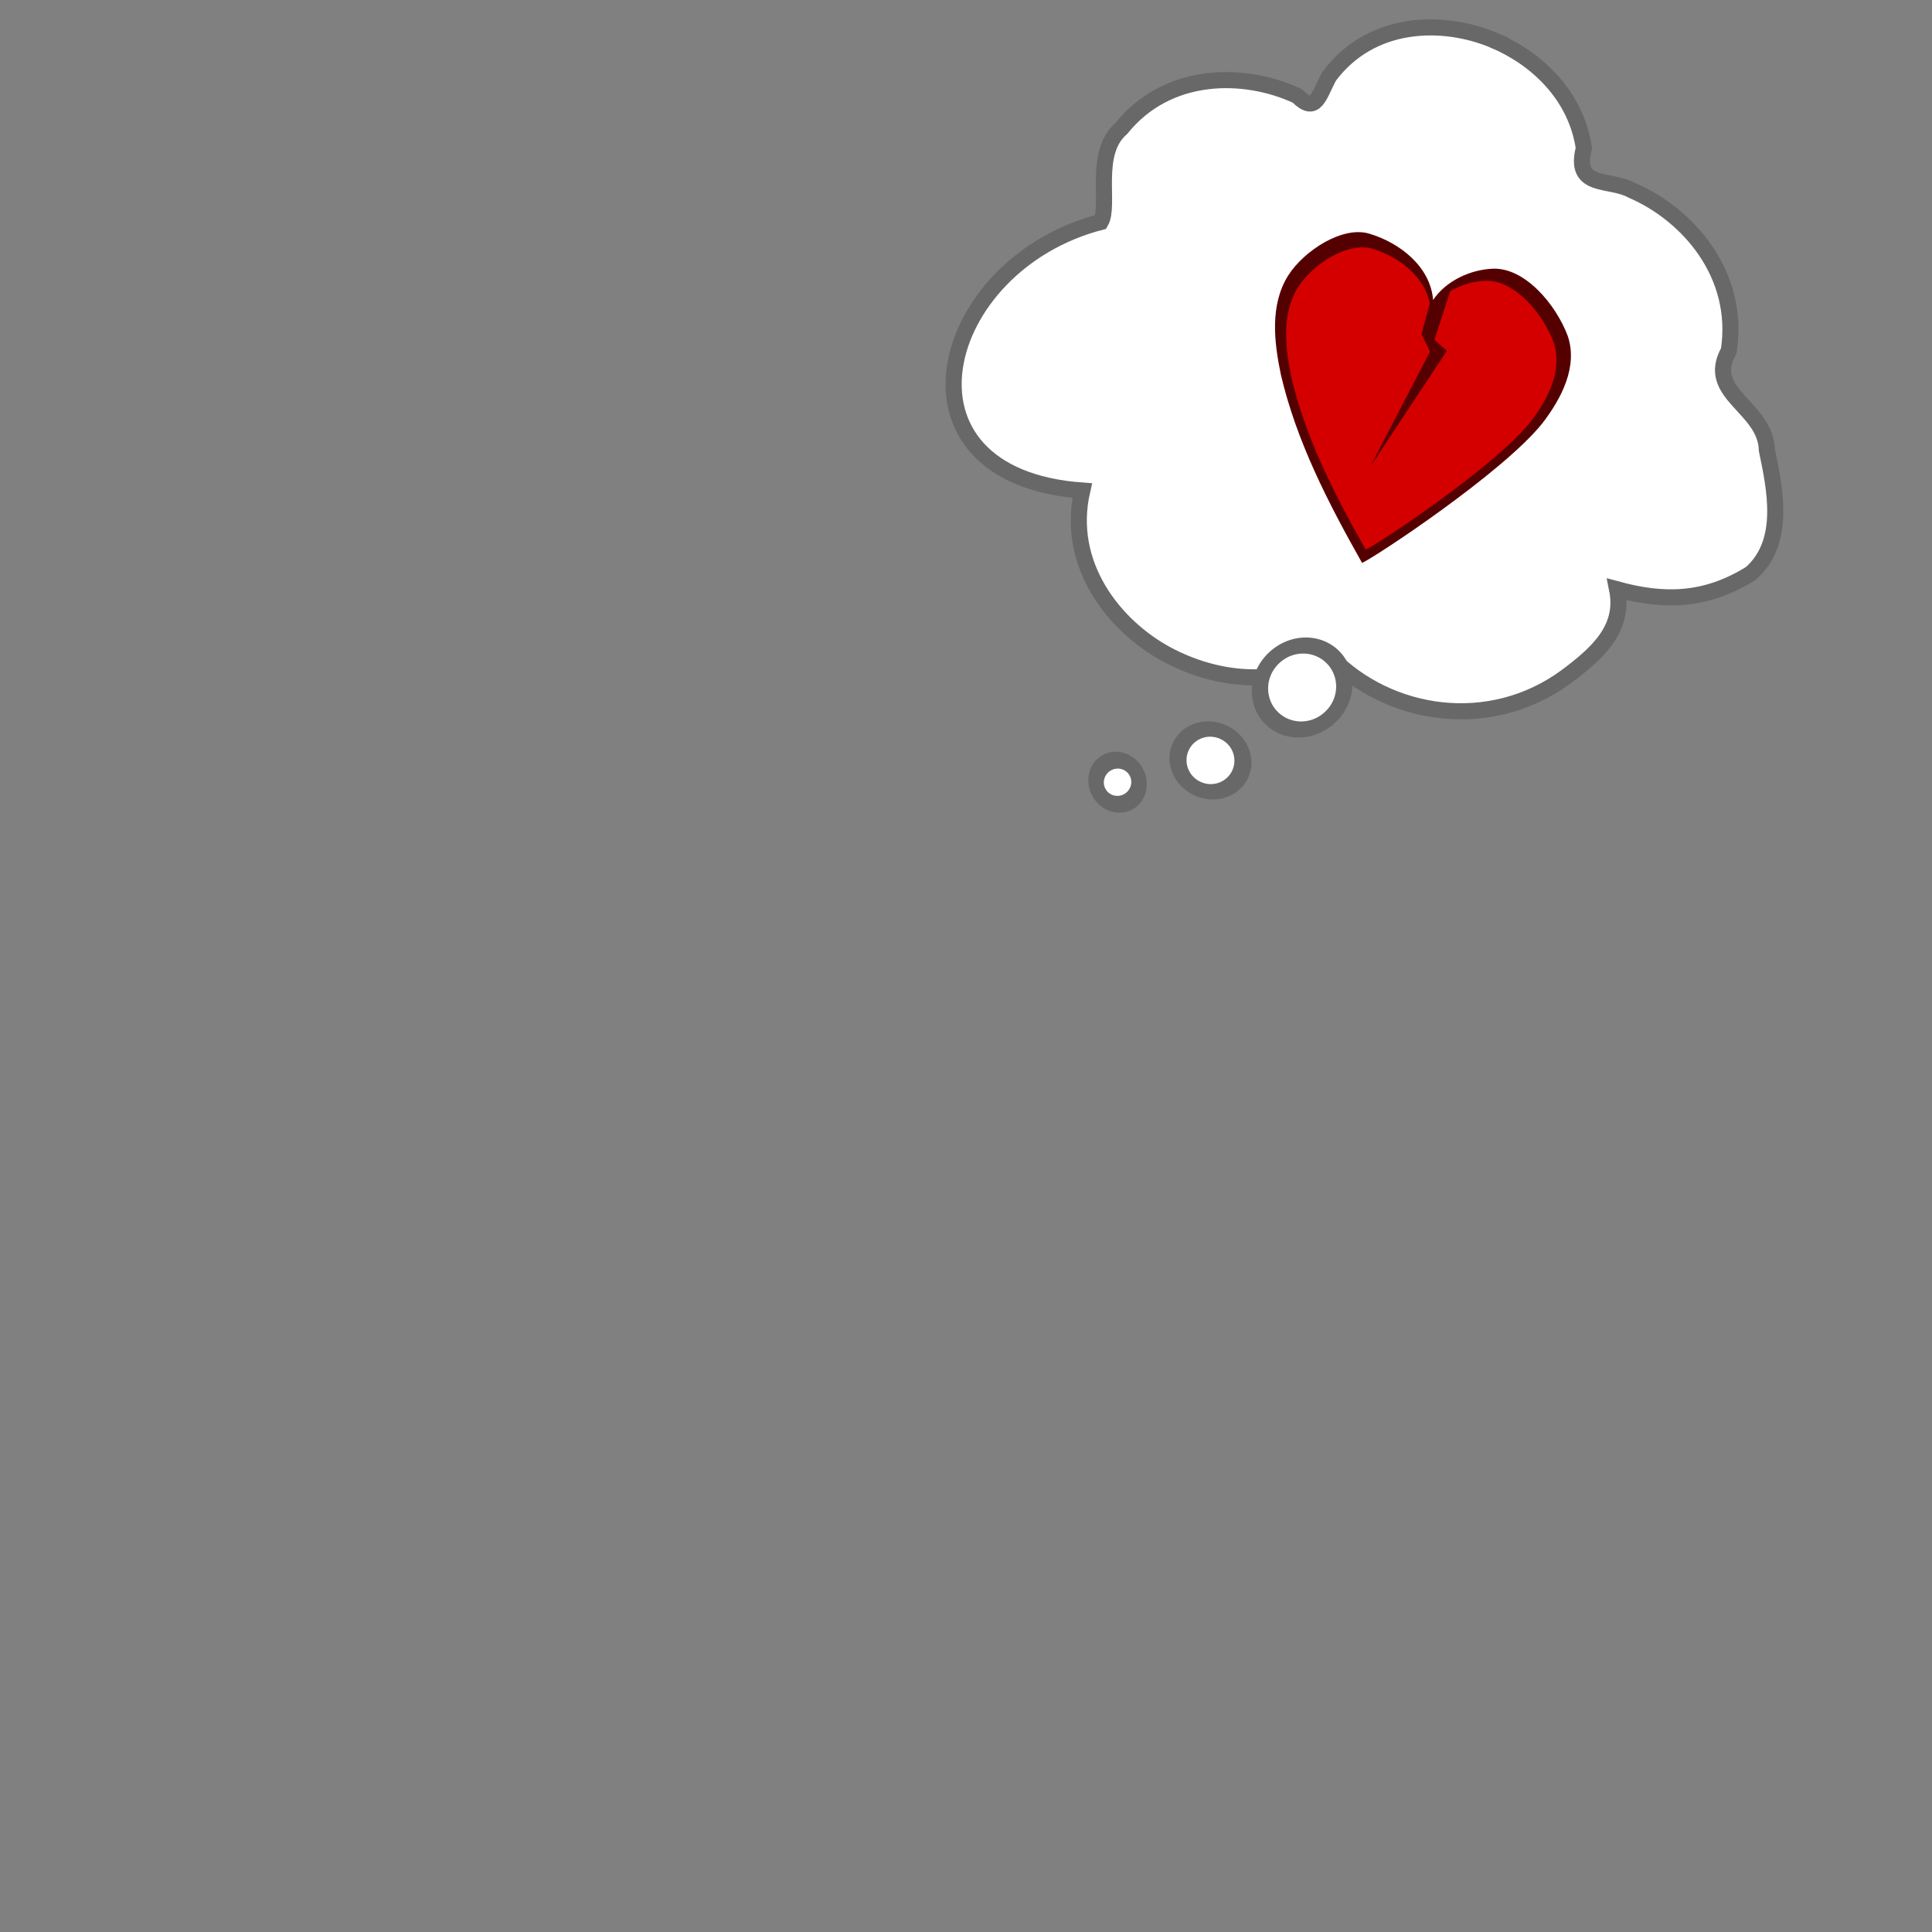 <?xml version="1.0" encoding="UTF-8" standalone="no"?>
<!-- Created with Inkscape (http://www.inkscape.org/) -->

<svg
   xmlns:dc="http://purl.org/dc/elements/1.1/"
   xmlns:cc="http://creativecommons.org/ns#"
   xmlns:rdf="http://www.w3.org/1999/02/22-rdf-syntax-ns#"
   xmlns:svg="http://www.w3.org/2000/svg"
   xmlns="http://www.w3.org/2000/svg"
   xmlns:xlink="http://www.w3.org/1999/xlink"
   xmlns:sodipodi="http://sodipodi.sourceforge.net/DTD/sodipodi-0.dtd"
   xmlns:inkscape="http://www.inkscape.org/namespaces/inkscape"
   width="600"
   height="600"
   id="svg2987"
   version="1.1"
   inkscape:version="0.48.0 r9654"
   sodipodi:docname="broken-heart.svg"
   inkscape:export-filename="C:\Users\Jake\Documents\FlashDevelop\HumphreyRemastered\lib\art\thoughts\broken-heart.png"
   inkscape:export-xdpi="90"
   inkscape:export-ydpi="90">
  <rect width="100%" height="100%" fill="#808080" stroke="none"/>
  <defs
     id="defs2989">
    <linearGradient
       inkscape:collect="always"
       id="linearGradient5207">
      <stop
         style="stop-color:#ff802b;stop-opacity:1;"
         offset="0"
         id="stop5209" />
      <stop
         style="stop-color:#ff802b;stop-opacity:0;"
         offset="1"
         id="stop5211" />
    </linearGradient>
    <inkscape:path-effect
       effect="skeletal"
       id="path-effect5205"
       is_visible="true"
       pattern="m -60.609,38.638 0,10 10,-5 z"
       copytype="single_stretched"
       prop_scale="1"
       scale_y_rel="false"
       spacing="0"
       normal_offset="0"
       tang_offset="0"
       prop_units="false"
       vertical_pattern="false"
       fuse_tolerance="0" />
    <linearGradient
       inkscape:collect="always"
       xlink:href="#linearGradient5207"
       id="linearGradient5213"
       x1="466.943"
       y1="561.175"
       x2="482.095"
       y2="585.924"
       gradientUnits="userSpaceOnUse"
       gradientTransform="matrix(0.864,0.101,-0.101,0.864,96.206,16.594)" />
    <filter
       inkscape:collect="always"
       id="filter5234">
      <feGaussianBlur
         inkscape:collect="always"
         stdDeviation="0.228"
         id="feGaussianBlur5236" />
    </filter>
  </defs>
  <sodipodi:namedview
     id="base"
     pagecolor="#ffffff"
     bordercolor="#666666"
     borderopacity="1.0"
     inkscape:pageopacity="0.0"
     inkscape:pageshadow="2"
     inkscape:zoom="0.9899495"
     inkscape:cx="342.67166"
     inkscape:cy="361.3538"
     inkscape:document-units="px"
     inkscape:current-layer="layer1"
     showgrid="false"
     inkscape:window-width="1440"
     inkscape:window-height="838"
     inkscape:window-x="-8"
     inkscape:window-y="-8"
     inkscape:window-maximized="1" />
  <g
     inkscape:label="Layer 1"
     inkscape:groupmode="layer"
     id="layer1"
     transform="translate(0,-452.362)">
    <path
       style="color:#000000;fill:#ffffff;fill-opacity:1;fill-rule:nonzero;stroke:#686868;stroke-width:5;stroke-linecap:butt;stroke-linejoin:miter;stroke-miterlimit:4;stroke-opacity:1;stroke-dasharray:none;stroke-dashoffset:0;marker:none;visibility:visible;display:inline;overflow:visible;enable-background:accumulate"
       d="m 464.027,464.896 c -15.874,-6.674 -38.148,-6.378 -51.225,11.133 -3.257,5.955 -4.122,11.919 -9.946,6.096 -16.556,-7.668 -40.276,-7.707 -54.615,10.119 -8.906,7.673 -3.378,23.827 -6.401,29.056 -51.118,13.226 -67.7,78.971 -5.742,83.414 -5.323,23.127 10.111,42.232 26.355,50.946 14.931,7.972 34.141,10.517 50.671,0.599 18.215,18.674 49.4,23.656 73.115,6.376 9.843,-7.307 18.427,-15.041 15.965,-27.245 14.274,3.881 27.312,3.943 41.555,-4.957 11.073,-9.775 7.418,-26.394 4.962,-38.302 -0.374,-13.523 -19.425,-17.385 -11.834,-30.814 3.653,-23.613 -12.552,-42.263 -29.968,-49.798 -7.091,-3.93 -18.328,-0.331 -15.037,-13.16 -2.463,-16.516 -14.723,-27.849 -27.855,-33.463 z"
       id="path3953"
       inkscape:connector-curvature="0"
       sodipodi:nodetypes="cccccccccccccccc" />
    <path
       transform="matrix(-0.155,0.33,-0.388,-0.182,643.487,616.409)"
       d="m 517.143,493.571 a 26.429,23.571 0 1 1 -52.857,0 26.429,23.571 0 1 1 52.857,0 z"
       sodipodi:ry="23.571428"
       sodipodi:rx="26.428572"
       sodipodi:cy="493.57144"
       sodipodi:cx="490.71429"
       id="path3988"
       style="color:#000000;fill:#ffffff;fill-opacity:1;fill-rule:nonzero;stroke:#686868;stroke-width:12.653;stroke-linecap:butt;stroke-linejoin:miter;stroke-miterlimit:4;stroke-opacity:1;stroke-dasharray:none;stroke-dashoffset:0;marker:none;visibility:visible;display:inline;overflow:visible;enable-background:accumulate"
       sodipodi:type="arc" />
    <path
       sodipodi:type="arc"
       style="color:#000000;fill:#ffffff;fill-opacity:1;fill-rule:nonzero;stroke:#686868;stroke-width:18.548;stroke-linecap:butt;stroke-linejoin:miter;stroke-miterlimit:4;stroke-opacity:1;stroke-dasharray:none;stroke-dashoffset:0;marker:none;visibility:visible;display:inline;overflow:visible;enable-background:accumulate"
       id="path3990"
       sodipodi:cx="490.71429"
       sodipodi:cy="493.57144"
       sodipodi:rx="26.428572"
       sodipodi:ry="23.571428"
       d="m 517.143,493.571 a 26.429,23.571 0 1 1 -52.857,0 26.429,23.571 0 1 1 52.857,0 z"
       transform="matrix(-0.217,0.123,-0.143,-0.254,524.135,760.302)" />
    <path
       sodipodi:type="arc"
       style="color:#000000;fill:#ffffff;fill-opacity:1;fill-rule:nonzero;stroke:#686868;stroke-width:9.601;stroke-linecap:butt;stroke-linejoin:miter;stroke-miterlimit:4;stroke-opacity:1;stroke-dasharray:none;stroke-dashoffset:0;marker:none;visibility:visible;display:inline;overflow:visible;enable-background:accumulate"
       id="path3986"
       sodipodi:cx="490.71429"
       sodipodi:cy="493.57144"
       sodipodi:rx="26.428572"
       sodipodi:ry="23.571428"
       d="m 517.143,493.571 a 26.429,23.571 0 1 1 -52.857,0 26.429,23.571 0 1 1 52.857,0 z"
       transform="matrix(0.319,0.358,-0.422,0.377,456.14,304.122)" />
    <path
       style="font-size:medium;font-style:normal;font-variant:normal;font-weight:normal;font-stretch:normal;text-indent:0;text-align:start;text-decoration:none;line-height:normal;letter-spacing:normal;word-spacing:normal;text-transform:none;direction:ltr;block-progression:tb;writing-mode:lr-tb;text-anchor:start;baseline-shift:baseline;color:#000000;fill:#550000;fill-opacity:1;stroke:none;stroke-width:1px;marker:none;visibility:visible;display:inline;overflow:visible;enable-background:accumulate;font-family:Sans;-inkscape-font-specification:Sans"
       d="m 425.411,524.983 c -8.263,-2.678 -20.454,5.179 -25.376,12.974 -5.715,9.166 -4.353,20.676 -2.251,30.749 4.86,20.803 14.786,39.979 25.218,58.468 3.616,-1.5 43.74,-27.957 56.073,-43.454 5.751,-7.527 11.074,-17.436 7.779,-27.089 -3.75,-9.917 -13.404,-21.25 -23.29,-20.819 -6.894,0.265 -14.524,3.757 -18.498,9.711 -0.832,-10.357 -10.341,-17.731 -19.655,-20.54 z"
       id="path5271"
       inkscape:connector-curvature="0"
       sodipodi:nodetypes="ccccccccc" />
    <path
       style="font-size:medium;font-style:normal;font-variant:normal;font-weight:normal;font-stretch:normal;text-indent:0;text-align:start;text-decoration:none;line-height:normal;letter-spacing:normal;word-spacing:normal;text-transform:none;direction:ltr;block-progression:tb;writing-mode:lr-tb;text-anchor:start;baseline-shift:baseline;color:#000000;fill:#d40000;fill-opacity:1;stroke:none;stroke-width:1px;marker:none;visibility:visible;display:inline;overflow:visible;enable-background:accumulate;font-family:Sans;-inkscape-font-specification:Sans"
       d="m 464.553,539.892 c -1.112,-0.263 -2.231,-0.384 -3.361,-0.334 -3.649,0.14 -7.518,1.277 -10.838,3.26 l -4.869,15.079 3.86,3.426 -23.763,35.892 18.517,-35.657 -2.621,-5.483 2.55,-9.502 c -1.668,-8.481 -9.763,-14.514 -17.702,-16.909 -7.55,-2.447 -18.688,4.743 -23.185,11.866 -5.222,8.375 -3.975,18.878 -2.055,28.082 4.441,19.008 13.514,36.536 23.046,53.43 3.304,-1.371 39.956,-25.55 51.225,-39.709 5.255,-6.877 10.117,-15.934 7.107,-24.754 -2.998,-7.929 -10.126,-16.842 -17.913,-18.684 z"
       id="path5289"
       inkscape:connector-curvature="0" />
    <path
       sodipodi:nodetypes="ccccccccc"
       inkscape:connector-curvature="0"
       id="path5302"
       d="m -234.496,558.483 c -18.791,-0.964 -39.886,22.322 -45.805,41.394 -6.81,22.387 2.503,45.702 12.556,65.596 21.85,40.795 53.384,75.341 85.593,108.166 6.724,-5.169 75.813,-83.052 92.914,-122.4 7.807,-18.977 13.378,-42.698 1.065,-61.044 -13.414,-18.643 -39.976,-36.932 -60.418,-30.479 -14.275,4.425 -28.277,16.016 -33.248,30.704 -7.557,-21.202 -31.592,-31.289 -52.656,-31.938 z"
       style="font-size:medium;font-style:normal;font-variant:normal;font-weight:normal;font-stretch:normal;text-indent:0;text-align:start;text-decoration:none;line-height:normal;letter-spacing:normal;word-spacing:normal;text-transform:none;direction:ltr;block-progression:tb;writing-mode:lr-tb;text-anchor:start;baseline-shift:baseline;color:#000000;fill:#550000;fill-opacity:1;stroke:none;stroke-width:1px;marker:none;visibility:visible;display:inline;overflow:visible;enable-background:accumulate;font-family:Sans;-inkscape-font-specification:Sans" />
    <path
       style="font-size:medium;font-style:normal;font-variant:normal;font-weight:normal;font-stretch:normal;text-indent:0;text-align:start;text-decoration:none;line-height:normal;letter-spacing:normal;word-spacing:normal;text-transform:none;direction:ltr;block-progression:tb;writing-mode:lr-tb;text-anchor:start;baseline-shift:baseline;color:#000000;fill:#d40000;fill-opacity:1;stroke:none;stroke-width:1px;marker:none;visibility:visible;display:inline;overflow:visible;enable-background:accumulate;font-family:Sans;-inkscape-font-specification:Sans"
       d="m -229.949,567.761 c -17.17,-0.881 -36.444,20.396 -41.853,37.823 -6.223,20.455 2.287,41.759 11.473,59.936 19.965,37.276 48.778,68.841 78.208,98.834 6.144,-4.723 69.272,-75.886 84.897,-111.839 7.133,-17.34 12.224,-39.014 0.973,-55.777 -12.257,-17.034 -36.527,-33.746 -55.205,-27.849 -13.044,4.043 -25.837,14.634 -30.379,28.055 -6.905,-19.372 -28.866,-28.59 -48.113,-29.182 z"
       id="path5304"
       inkscape:connector-curvature="0"
       sodipodi:nodetypes="ccccccccc" />
  </g>
</svg>
